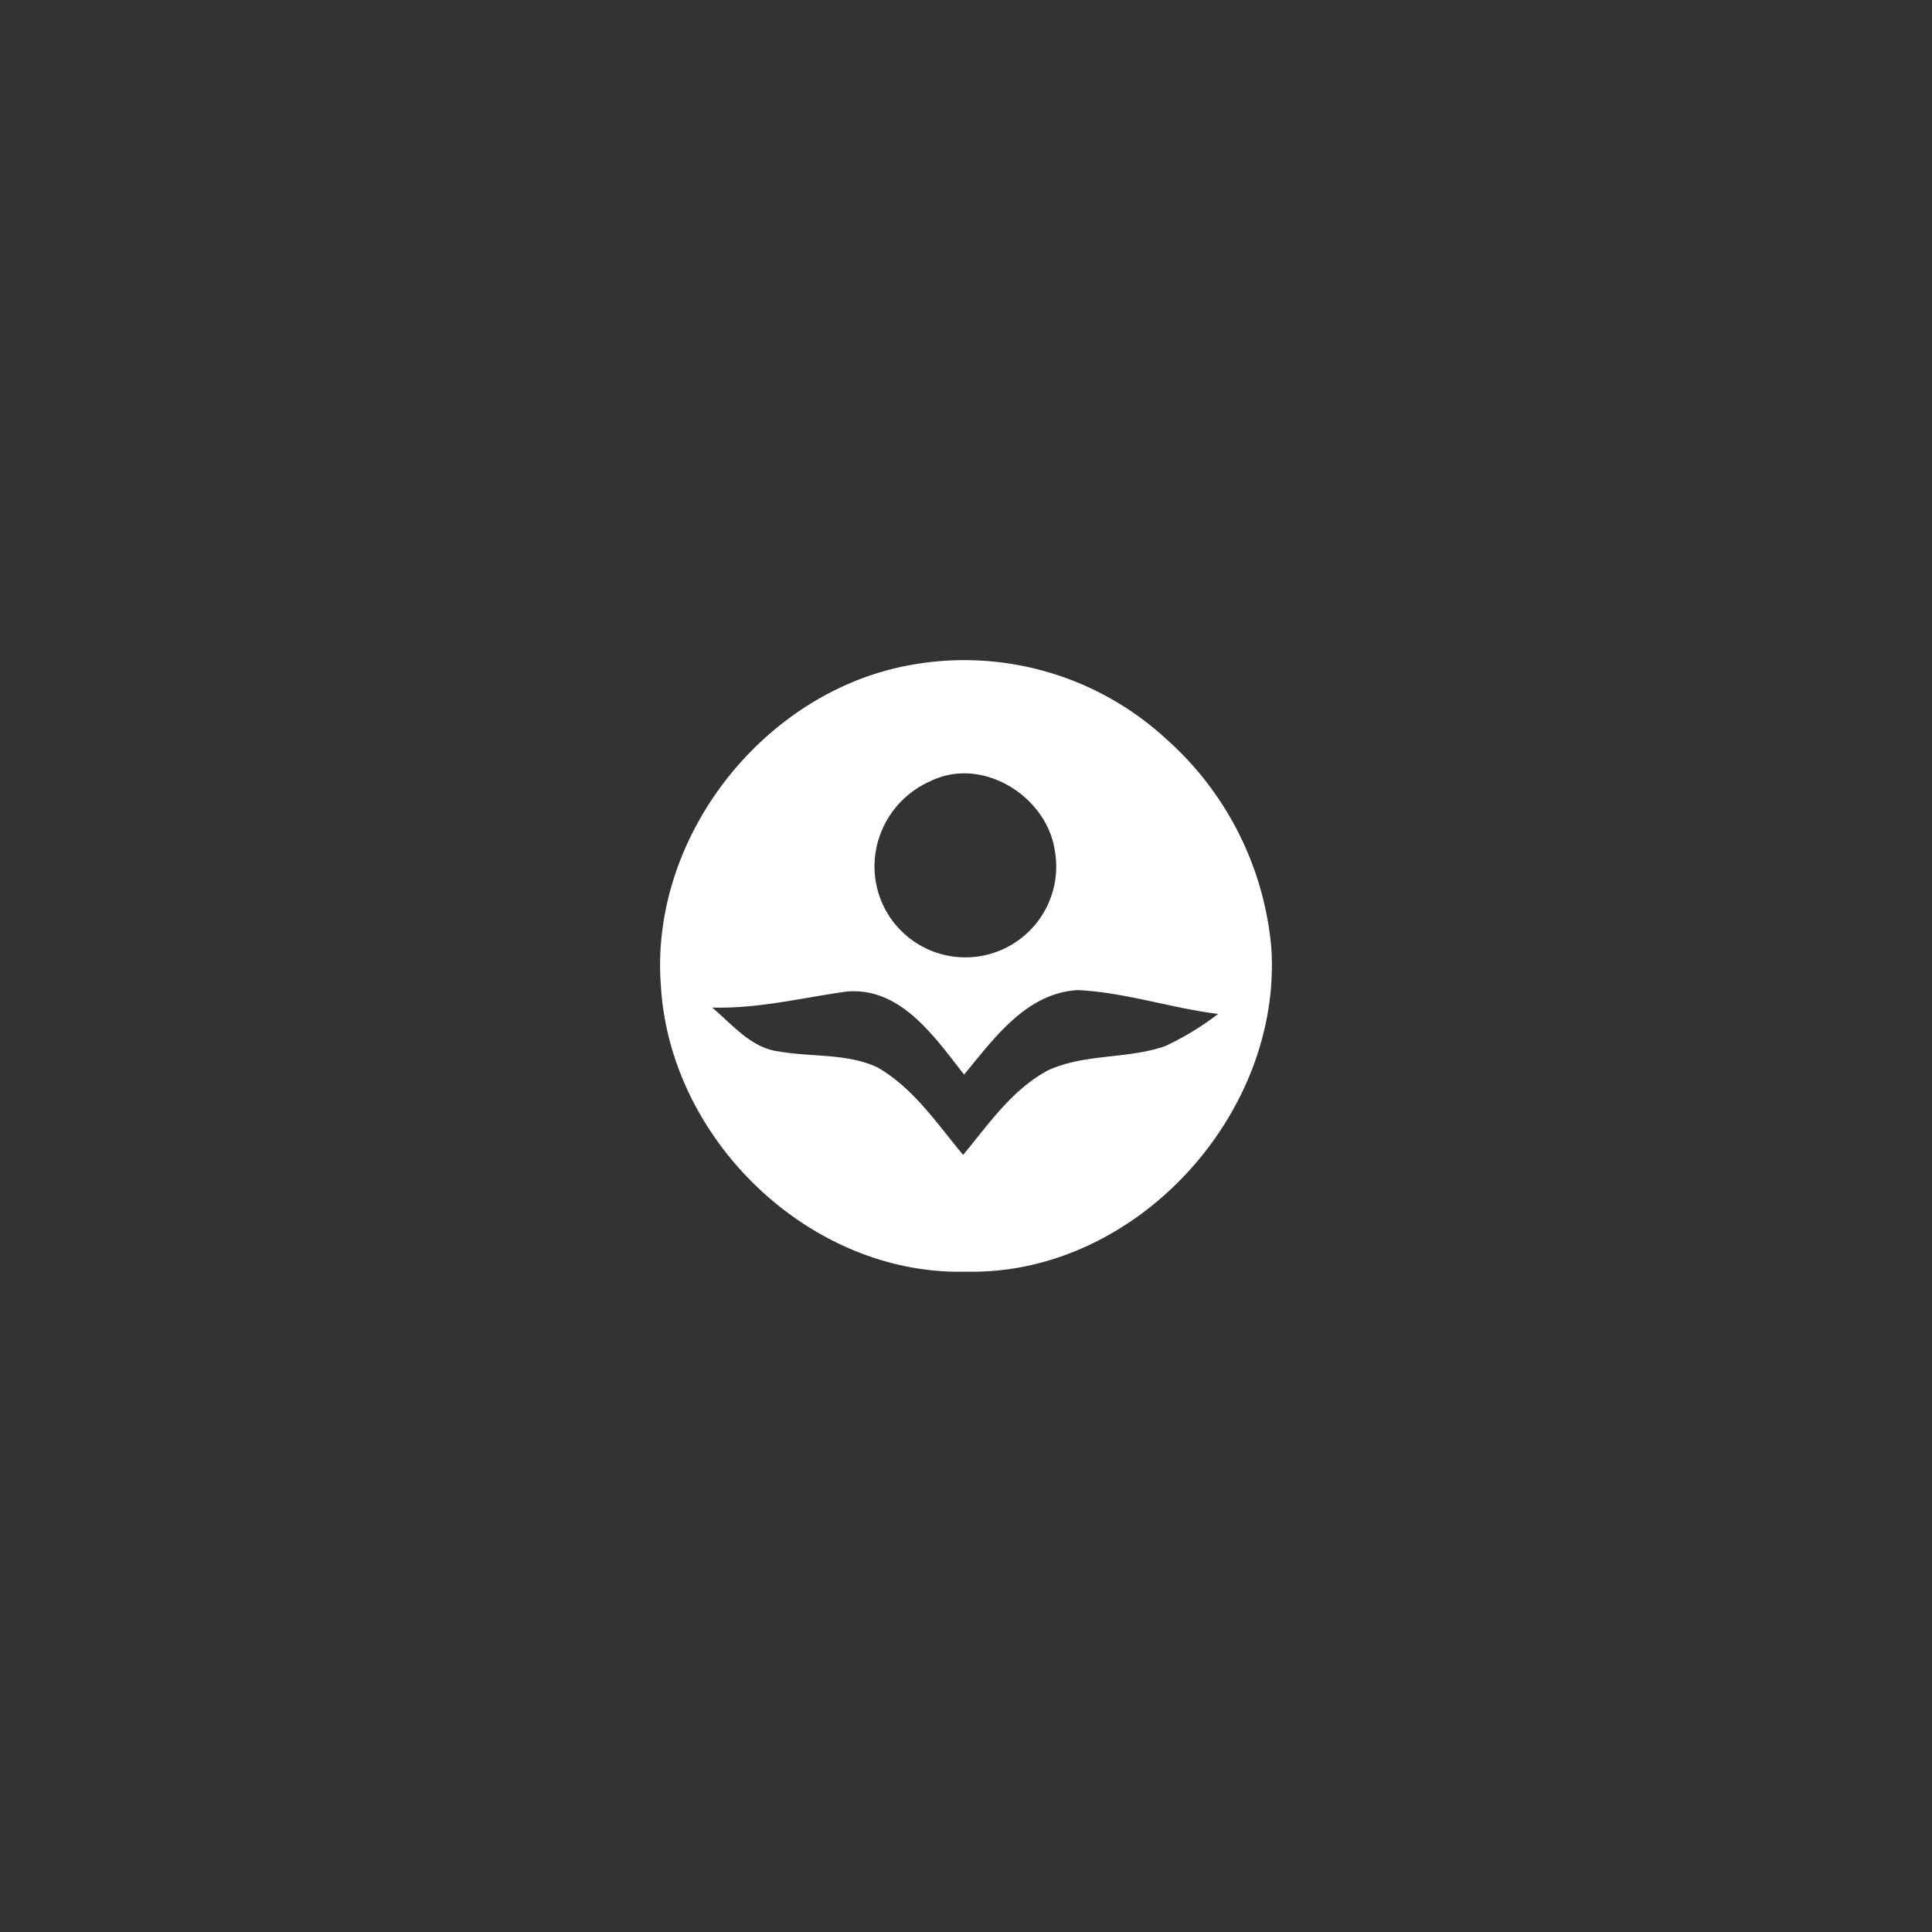 <svg xmlns="http://www.w3.org/2000/svg" width="120" height="120" viewBox="0 0 120 120">
  <rect x="0" y="0" width="120" height="120" fill="#333333" stroke="none"/>
  <g id="鸿业远图" transform="translate(-940 -380)">
    <rect id="矩形_144" data-name="矩形 144" width="120" height="120" rx="10" transform="translate(940 380)" fill="rgba(0,0,0,0)"/>
    <g id="组_243" data-name="组 243" transform="translate(990.959 326.178)">
      <path id="路径_865" data-name="路径 865" d="M5.61,95.125a18.518,18.518,0,0,1,15.851,4.582,19.653,19.653,0,0,1,6.545,13c.67,10.369-8.468,20.334-18.934,20.1-9.666.267-18.395-8.125-18.978-17.7C-10.65,105.818-3.516,96.748,5.61,95.125Zm1.222,7.217a5.8,5.8,0,0,0-3.474,5.4,5.644,5.644,0,1,0,11.2-1.088C14.048,103.25,10.027,100.764,6.832,102.343ZM-6.729,116.4c1.272,1.063,2.432,2.536,4.181,2.735,2.016.354,4.188.1,6.086.982,2.24,1.287,3.7,3.494,5.323,5.439,1.588-1.908,3.052-4.078,5.3-5.265,2.283-1.038,4.907-.678,7.252-1.492a17.785,17.785,0,0,0,3.288-2c-2.934-.361-5.776-1.343-8.729-1.48-3.183.186-5.193,3-7.048,5.247-1.83-2.319-3.915-5.433-7.271-5.16C-1.133,115.789-3.888,116.492-6.729,116.4Z" transform="translate(0 0)" fill="#fff"/>
    </g>
  </g>
</svg>
